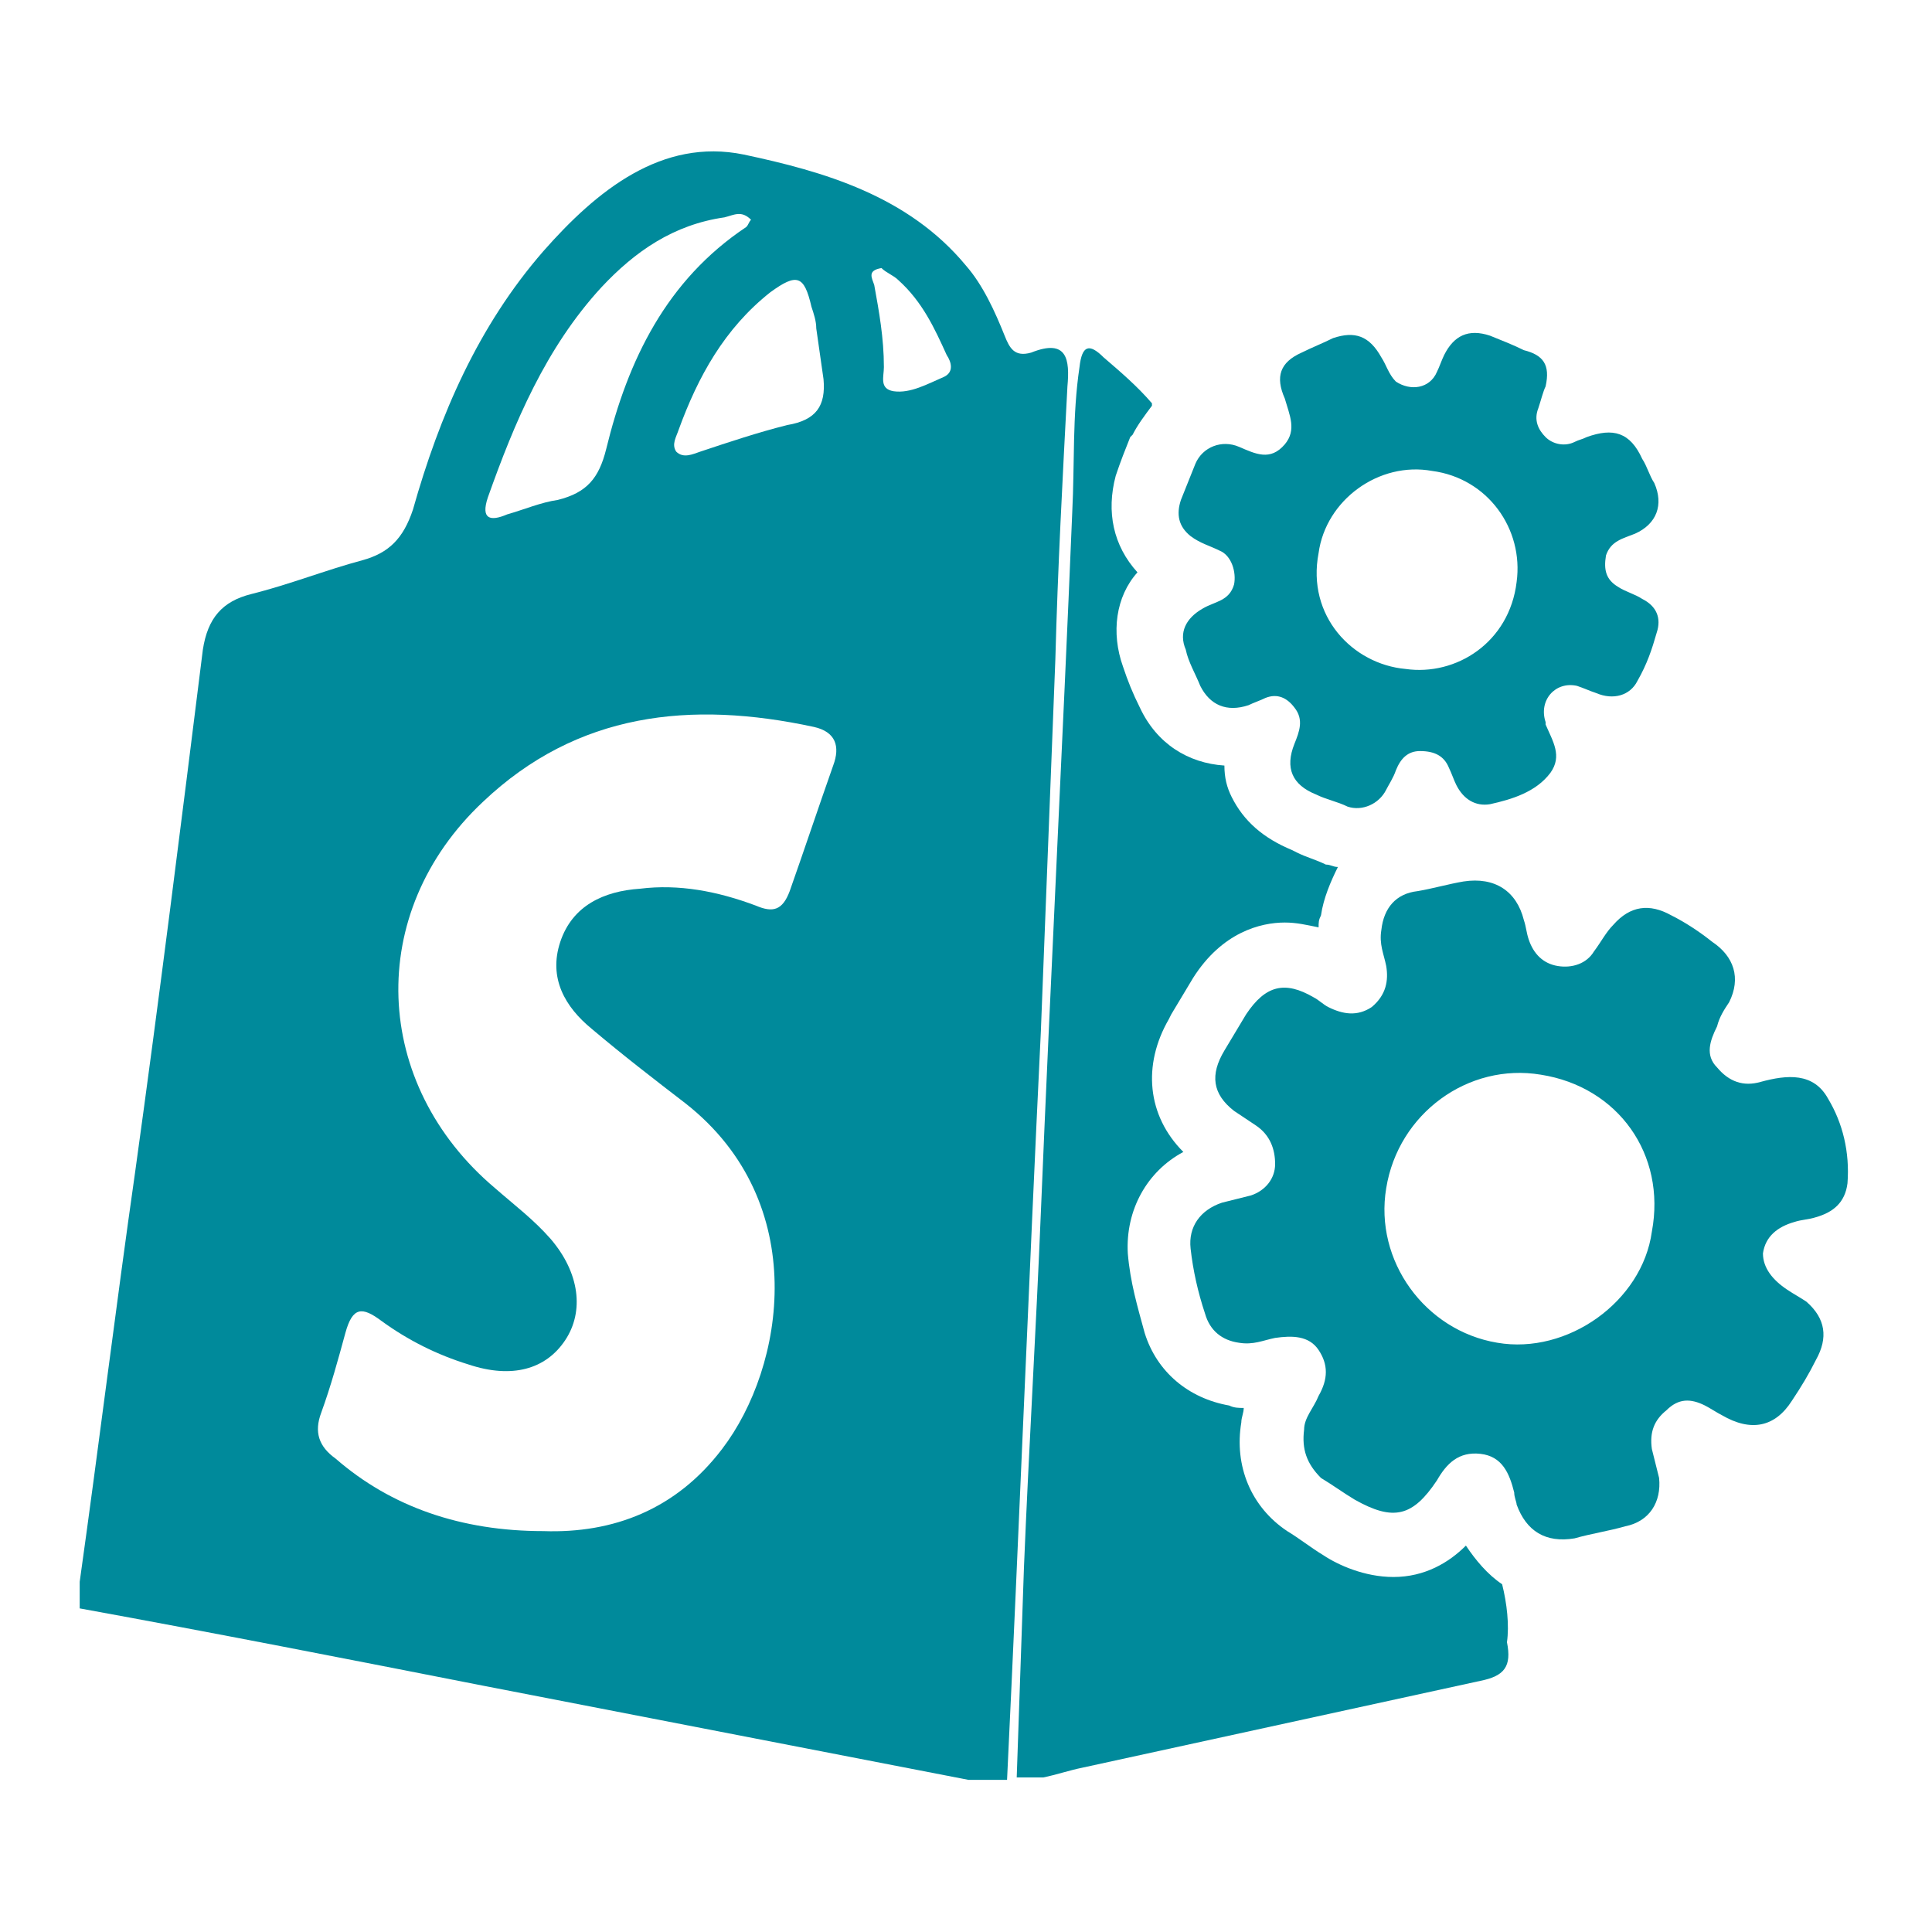 <svg width="80" height="80" viewBox="0 0 80 80" fill="none" xmlns="http://www.w3.org/2000/svg">
<path d="M41.7 73.7C41.2 73.7 40.6 73.7 40.1 73.7C33.4 72.4 26.7 71.1 20 69.8C14.4 68.7 8.8 67.6 3.3 66.6C3.3 66.2 3.3 65.9 3.3 65.5C4.1 59.8 4.8 54.1 5.6 48.5C6.6 41.3 7.5 34.1 8.4 26.9C8.6 25.6 9.2 24.9 10.4 24.6C12 24.2 13.5 23.6 15 23.2C16.1 22.9 16.7 22.3 17.1 21.1C18.2 17.2 19.8 13.5 22.5 10.4C24.7 7.9 27.4 5.7 30.8 6.4C34.1 7.1 37.6 8.1 40 11C40.7 11.8 41.2 12.9 41.6 13.9C41.8 14.4 42 14.8 42.7 14.6C44.2 14 44.3 14.9 44.2 16C44 19.8 43.8 23.5 43.7 27.3C43.5 32.4 43.3 37.5 43.1 42.7C42.6 53 42.2 63.3 41.7 73.7ZM22.5 63.4C25.4 63.5 28 62.5 29.9 60C32.5 56.6 33.6 49.8 28.4 45.7C27.1 44.7 25.8 43.7 24.5 42.6C23.4 41.7 22.7 40.5 23.2 39C23.7 37.5 25 36.9 26.5 36.8C28.1 36.6 29.7 36.9 31.3 37.5C32 37.8 32.4 37.7 32.7 36.9C33.3 35.2 33.9 33.4 34.5 31.7C34.8 30.9 34.6 30.3 33.7 30.1C28.6 29 23.9 29.5 20 33.2C15.1 37.8 15.4 44.9 20.5 49.2C21.3 49.9 22.1 50.5 22.8 51.3C24 52.7 24.2 54.3 23.4 55.5C22.6 56.7 21.2 57.1 19.4 56.5C18.1 56.1 16.9 55.5 15.8 54.7C15 54.1 14.6 54.1 14.3 55.2C14 56.3 13.7 57.4 13.3 58.5C13 59.3 13.2 59.9 13.9 60.4C16.2 62.4 19.1 63.4 22.5 63.4ZM31.1 9.1C30.7 8.7 30.4 8.9 30 9C27.9 9.3 26.3 10.4 24.9 11.9C22.6 14.4 21.3 17.5 20.2 20.6C19.9 21.5 20.3 21.6 21 21.3C21.7 21.1 22.4 20.8 23.1 20.7C24.3 20.4 24.8 19.8 25.1 18.6C26 14.9 27.6 11.6 30.9 9.4C31 9.3 31 9.2 31.1 9.1ZM34.1 15.7C34 15 33.9 14.3 33.8 13.6C33.8 13.3 33.7 13 33.6 12.7C33.3 11.4 33 11.3 31.9 12.1C30 13.6 28.9 15.6 28.1 17.8C28 18.1 27.8 18.4 28 18.7C28.3 19 28.7 18.8 29 18.7C30.2 18.3 31.4 17.9 32.6 17.6C33.8 17.4 34.2 16.8 34.1 15.7ZM36.5 11.1C35.9 11.2 36.1 11.5 36.2 11.8C36.4 12.9 36.6 14 36.6 15.2C36.6 15.6 36.4 16.1 37 16.2C37.7 16.3 38.4 15.9 39.1 15.6C39.5 15.4 39.4 15 39.2 14.7C38.7 13.6 38.2 12.5 37.2 11.6C37 11.4 36.7 11.3 36.5 11.1Z" fill="#008A9B"/>
<path d="M62.2 65.6C61.6 65.2 61.1 64.6 60.7 64C60 64.7 59 65.3 57.7 65.3C56.5 65.3 55.4 64.8 54.8 64.4C54.3 64.1 53.8 63.7 53.3 63.4C51.8 62.4 51.1 60.7 51.4 58.9C51.4 58.7 51.5 58.5 51.5 58.3C51.3 58.3 51.1 58.3 50.9 58.2C49.2 57.9 47.9 56.8 47.4 55.2C47.1 54.1 46.8 53.1 46.7 51.9C46.6 50.1 47.5 48.5 49 47.7C47.5 46.2 47.3 44.1 48.4 42.2L48.5 42C48.8 41.5 49.1 41 49.4 40.5C50.6 38.6 52.2 38.2 53.2 38.2C53.7 38.2 54.1 38.3 54.6 38.4C54.6 38.2 54.6 38.1 54.7 37.9C54.8 37.2 55.1 36.5 55.4 35.9C55.2 35.9 55.1 35.8 54.9 35.8C54.5 35.6 54.1 35.5 53.7 35.3L53.5 35.2C52.3 34.7 51.5 34 51 33C50.8 32.6 50.7 32.2 50.7 31.7C49.2 31.6 47.9 30.8 47.2 29.3C46.9 28.7 46.7 28.2 46.5 27.6C46 26.2 46.2 24.7 47.1 23.7C46.1 22.6 45.8 21.2 46.2 19.7C46.4 19.1 46.6 18.6 46.8 18.1L46.9 18C47.1 17.6 47.4 17.2 47.7 16.8C47.7 16.8 47.7 16.8 47.7 16.7C47.1 16 46.4 15.4 45.7 14.8C45.1 14.2 44.8 14.3 44.7 15.2C44.4 17.2 44.5 19.2 44.4 21.2C44 30.9 43.5 40.5 43.1 50.2C42.9 55.1 42.6 60 42.4 64.9C42.3 67.8 42.2 70.7 42.1 73.6C42.5 73.6 42.8 73.6 43.2 73.6C43.7 73.5 44.3 73.3 44.8 73.2C50.3 72 55.8 70.8 61.3 69.6C62.3 69.4 62.6 69 62.4 68C62.5 67.3 62.4 66.4 62.2 65.6Z" fill="#008A9B"/>
<path d="M54 59.2C54 58.7 54.4 58.3 54.6 57.8C55 57.1 55 56.5 54.6 55.9C54.2 55.3 53.5 55.3 52.8 55.4C52.3 55.5 51.9 55.7 51.3 55.6C50.6 55.5 50.1 55.1 49.9 54.4C49.6 53.5 49.4 52.6 49.3 51.7C49.2 50.8 49.7 50.1 50.6 49.8C51 49.7 51.4 49.6 51.8 49.5C52.4 49.3 52.8 48.8 52.8 48.2C52.8 47.6 52.6 47 52 46.6C51.7 46.4 51.4 46.2 51.1 46C50.2 45.3 50.1 44.5 50.7 43.5C51 43 51.3 42.5 51.6 42C52.4 40.8 53.2 40.6 54.4 41.3C54.6 41.4 54.8 41.6 55 41.7C55.6 42 56.2 42.1 56.8 41.7C57.4 41.2 57.5 40.6 57.4 40C57.3 39.5 57.1 39.1 57.2 38.5C57.3 37.6 57.8 37 58.7 36.9C59.3 36.8 60 36.6 60.6 36.5C61.9 36.3 62.8 36.9 63.1 38.1C63.2 38.4 63.2 38.6 63.3 38.9C63.5 39.5 63.9 39.9 64.5 40C65.1 40.1 65.7 39.9 66 39.4C66.3 39 66.5 38.6 66.8 38.3C67.5 37.5 68.3 37.4 69.2 37.9C69.8 38.2 70.4 38.6 70.9 39C71.8 39.6 72.1 40.5 71.6 41.5C71.4 41.8 71.2 42.1 71.1 42.5C70.8 43.1 70.6 43.7 71.1 44.2C71.6 44.8 72.2 45 72.9 44.8C74 44.5 75.1 44.4 75.7 45.5C76.3 46.5 76.6 47.7 76.5 49C76.4 49.8 75.9 50.2 75.2 50.4C74.9 50.5 74.6 50.5 74.3 50.6C73.6 50.8 73.1 51.2 73 51.9C73 52.5 73.4 53 74 53.4C74.3 53.6 74.5 53.7 74.8 53.9C75.6 54.6 75.7 55.4 75.2 56.3C74.9 56.9 74.6 57.4 74.2 58C73.5 59.1 72.5 59.3 71.3 58.6C71.1 58.5 70.8 58.3 70.6 58.2C70 57.9 69.5 57.9 69 58.4C68.5 58.8 68.3 59.3 68.4 60C68.5 60.4 68.6 60.8 68.7 61.2C68.8 62.2 68.3 63 67.3 63.2C66.6 63.4 65.9 63.5 65.2 63.7C64 63.9 63.2 63.4 62.8 62.3C62.8 62.2 62.7 62 62.7 61.8C62.5 61 62.2 60.3 61.3 60.2C60.4 60.1 59.9 60.6 59.5 61.3C58.5 62.8 57.7 63 56.1 62.1C55.6 61.8 55.2 61.5 54.7 61.2C54.1 60.6 53.9 60 54 59.2ZM63.8 44.5C60.8 44 57.9 46.1 57.4 49.2C56.9 52.2 59 55.1 62 55.6C64.9 56.1 68 53.9 68.4 51C69 47.8 67 45 63.8 44.5Z" fill="#008A9B"/>
<path d="M64 16C63.9 16.2 63.8 16.6 63.7 16.9C63.5 17.4 63.7 17.8 64 18.1C64.3 18.4 64.8 18.5 65.2 18.3C65.4 18.2 65.5 18.2 65.7 18.1C66.8 17.7 67.5 17.9 68 19C68.2 19.3 68.3 19.7 68.5 20C68.9 20.9 68.6 21.7 67.7 22.1C67.2 22.3 66.7 22.4 66.5 23C66.4 23.6 66.5 24 67 24.3C67.3 24.5 67.7 24.6 68 24.8C68.6 25.1 68.8 25.6 68.6 26.2C68.4 26.9 68.2 27.5 67.8 28.2C67.5 28.8 66.8 29 66.1 28.7C65.8 28.6 65.6 28.5 65.3 28.4C64.4 28.2 63.7 29 64 29.9C64 29.9 64 29.9 64 30C64.3 30.7 64.7 31.3 64.2 32C63.6 32.8 62.6 33.1 61.7 33.3C61.1 33.4 60.6 33.1 60.3 32.5C60.2 32.3 60.1 32 60 31.8C59.8 31.3 59.4 31.1 58.8 31.1C58.3 31.1 58 31.4 57.8 31.9C57.7 32.2 57.5 32.5 57.4 32.7C57.1 33.3 56.4 33.6 55.8 33.4C55.4 33.2 54.9 33.1 54.5 32.9C53.5 32.5 53.2 31.8 53.6 30.8C53.8 30.3 54 29.8 53.6 29.3C53.3 28.9 52.9 28.7 52.4 28.9C52.2 29 51.9 29.1 51.7 29.2C50.8 29.5 50.1 29.2 49.7 28.4C49.5 27.9 49.2 27.4 49.1 26.9C48.8 26.2 49.1 25.6 49.8 25.2C50.3 24.9 50.9 24.9 51.1 24.2C51.2 23.7 51 23 50.5 22.8C50.1 22.6 49.7 22.5 49.3 22.2C48.8 21.8 48.7 21.3 48.9 20.7C49.1 20.2 49.3 19.7 49.5 19.2C49.8 18.5 50.6 18.2 51.3 18.5C52 18.8 52.6 19.1 53.2 18.4C53.7 17.8 53.4 17.2 53.2 16.5C52.8 15.6 53 15 53.9 14.6C54.3 14.4 54.8 14.2 55.2 14C56.1 13.7 56.7 13.9 57.2 14.8C57.4 15.1 57.5 15.5 57.8 15.8C58.4 16.2 59.2 16.1 59.5 15.4C59.6 15.2 59.7 14.9 59.8 14.7C60.2 13.9 60.8 13.6 61.7 13.9C62.2 14.1 62.7 14.3 63.1 14.5C63.9 14.7 64.2 15.1 64 16ZM54.6 22.9C54.1 25.5 56 27.5 58.2 27.7C60.3 28 62.5 26.6 62.8 24.1C63.1 21.9 61.6 19.8 59.3 19.5C57.1 19.1 54.9 20.7 54.6 22.9Z" fill="#008A9B"/>
</svg>
